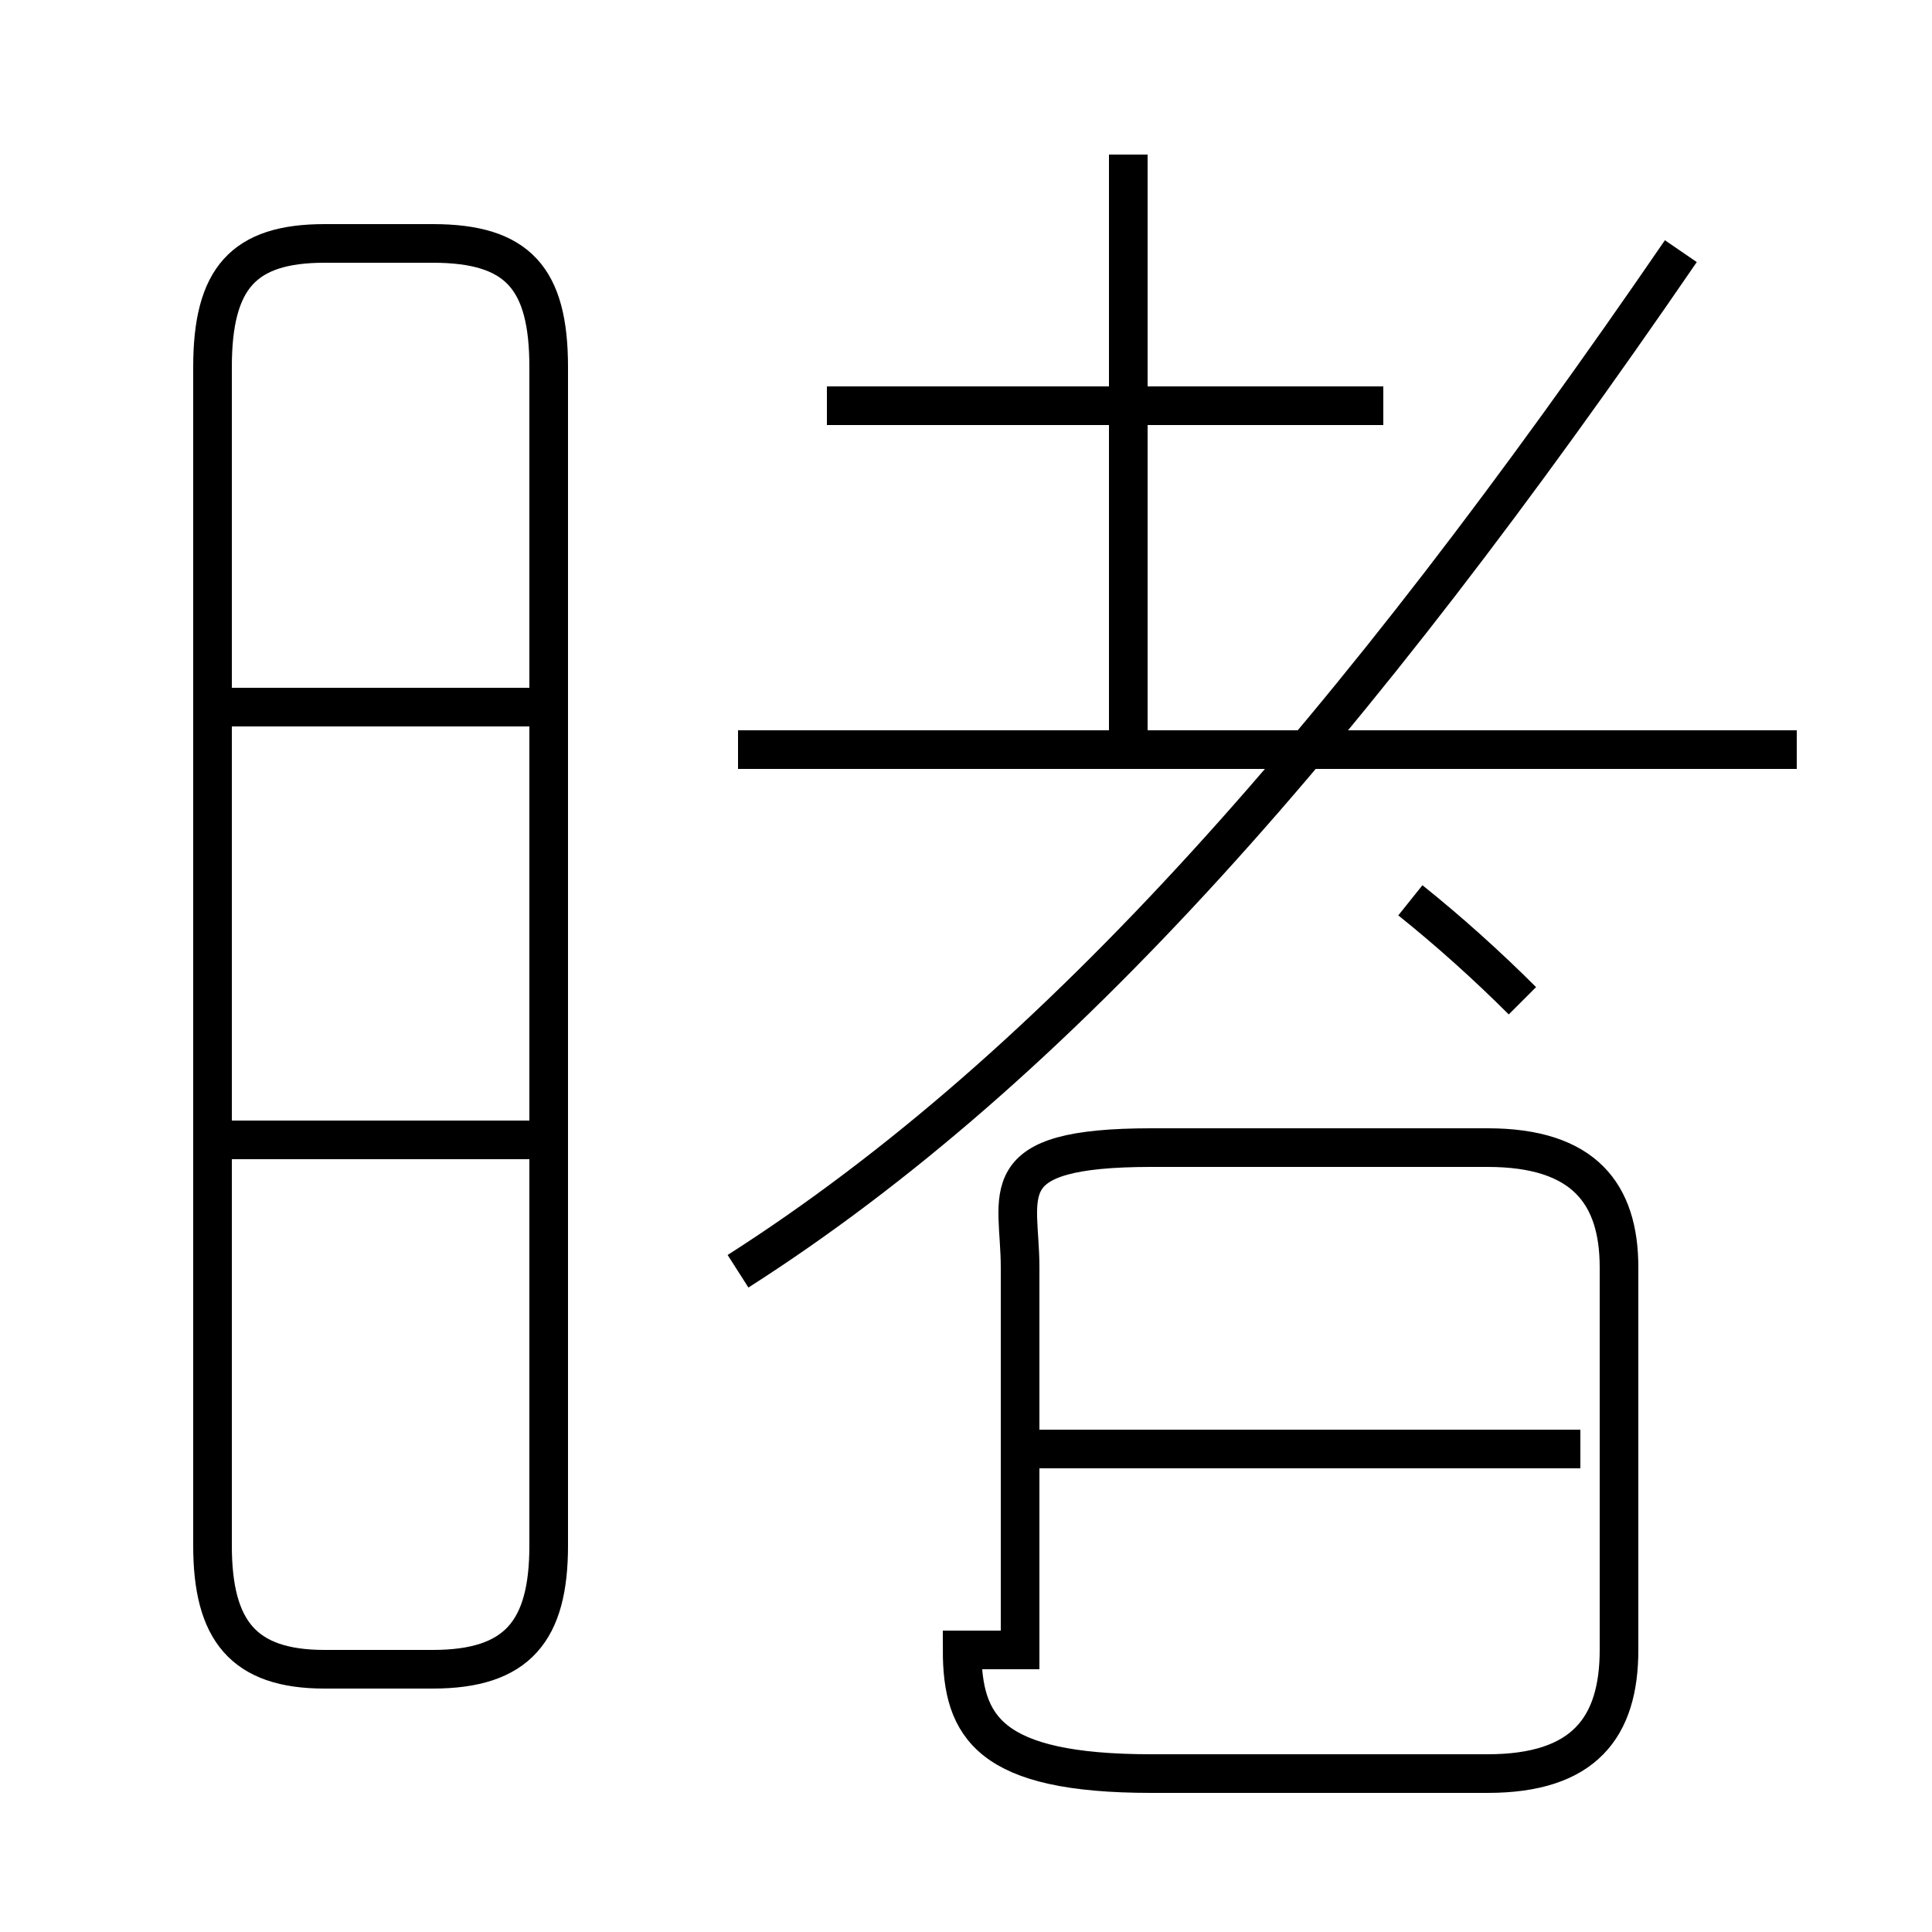 <?xml version='1.0' encoding='utf8'?>
<svg viewBox="0.0 -6.0 50.0 50.0" version="1.1" xmlns="http://www.w3.org/2000/svg">
<rect x="0.0" y="-6.0" width="50.0" height="50.0" fill="#808080" stroke="none"/>
<rect x="-1000" y="-1000" width="2000" height="2000" stroke="white" fill="white"/>
<g style="fill:white;stroke:#000000;  stroke-width:1">
<path d="M 19.1 -11.1 C 27.4 -16.4 35.0 -25.1 43.5 -37.5 M 8.4 -0.8 L 11.2 -0.8 C 13.4 -0.8 14.2 -1.8 14.2 -4.0 L 14.2 -34.5 C 14.2 -36.8 13.4 -37.7 11.2 -37.7 L 8.4 -37.7 C 6.3 -37.7 5.5 -36.8 5.5 -34.5 L 5.5 -4.0 C 5.5 -1.8 6.3 -0.8 8.4 -0.8 Z M 14.2 -14.5 L 5.5 -14.5 M 26.4 -1.3 L 26.4 -11.2 C 26.4 -13.1 25.6 -14.3 29.8 -14.3 L 38.5 -14.3 C 41.0 -14.3 41.9 -13.1 41.9 -11.2 L 41.9 -1.3 C 41.9 0.7 41.0 1.9 38.5 1.9 L 29.8 1.9 C 25.6 1.9 24.9 0.7 24.9 -1.3 Z M 14.2 -25.7 L 5.5 -25.7 M 40.9 -6.5 L 26.6 -6.5 M 46.5 -24.6 L 19.1 -24.6 M 39.4 -18.1 C 38.5 -19.0 37.5 -19.9 36.5 -20.7 M 35.8 -33.5 L 21.4 -33.5 M 29.2 -24.9 L 29.2 -40.0" transform="translate(0.0, 38.0)" />
</g>
</svg>